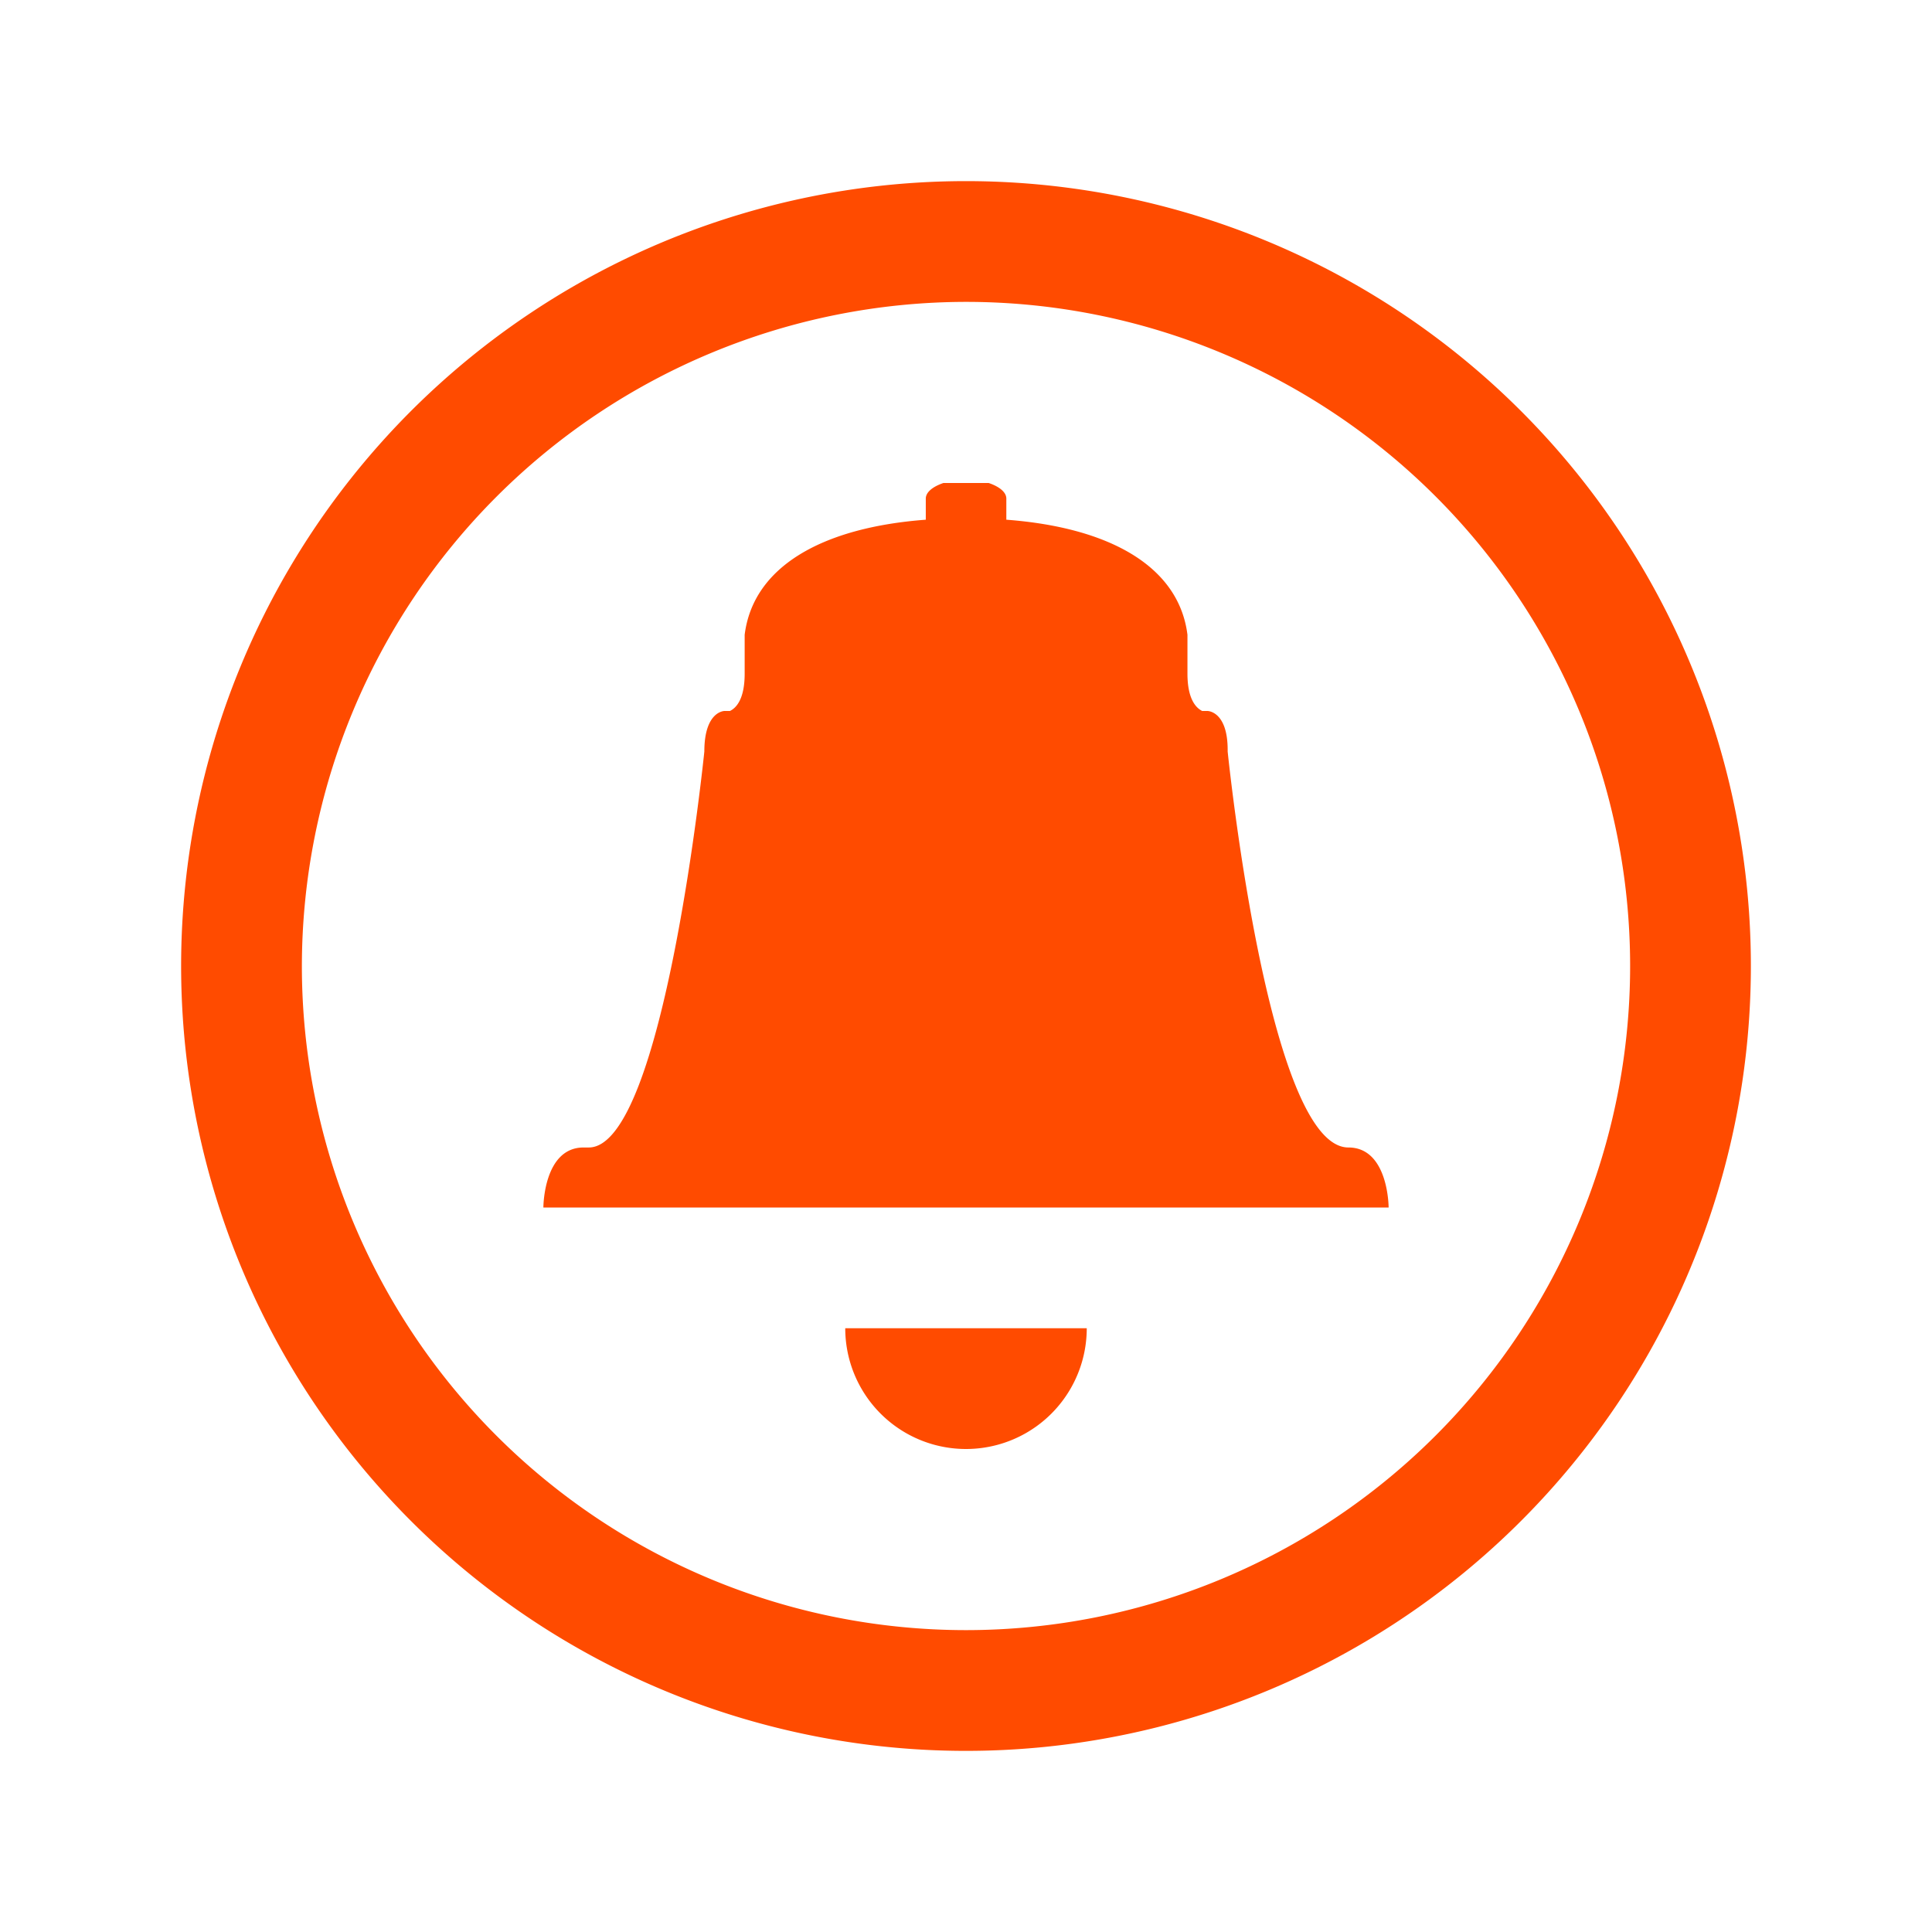 <svg id="Layer_1" data-name="Layer 1" xmlns="http://www.w3.org/2000/svg" viewBox="0 0 16 16"><defs><style>.cls-1{fill:#ff4b00;}</style></defs><path class="cls-1" d="M7,11H9a1,1,0,0,1-2,0Zm4.5-1h-7s0-.497.333-.497h.043c.624,0,.957-3.279.957-3.279,0-.336.167-.336.167-.336h.045c.05-.024.122-.095.122-.309V5.257c.07-.561.635-.888,1.5-.953v-.175c0-.054.06-.1.146-.129h.375c.086.029.146.075.146.129v.175c.865.065,1.43.392,1.5.953v.322c0,.213.072.284.122.309H10s.167,0,.167.322v.014s.333,3.279,1,3.279C11.5,9.503,11.5,10,11.5,10ZM8,2.5A5.5,5.5,0,1,1,2.5,8,5.506,5.506,0,0,1,8,2.5m0-1A6.5,6.5,0,1,0,14.5,8,6.5,6.5,0,0,0,8,1.5Z"/></svg>
